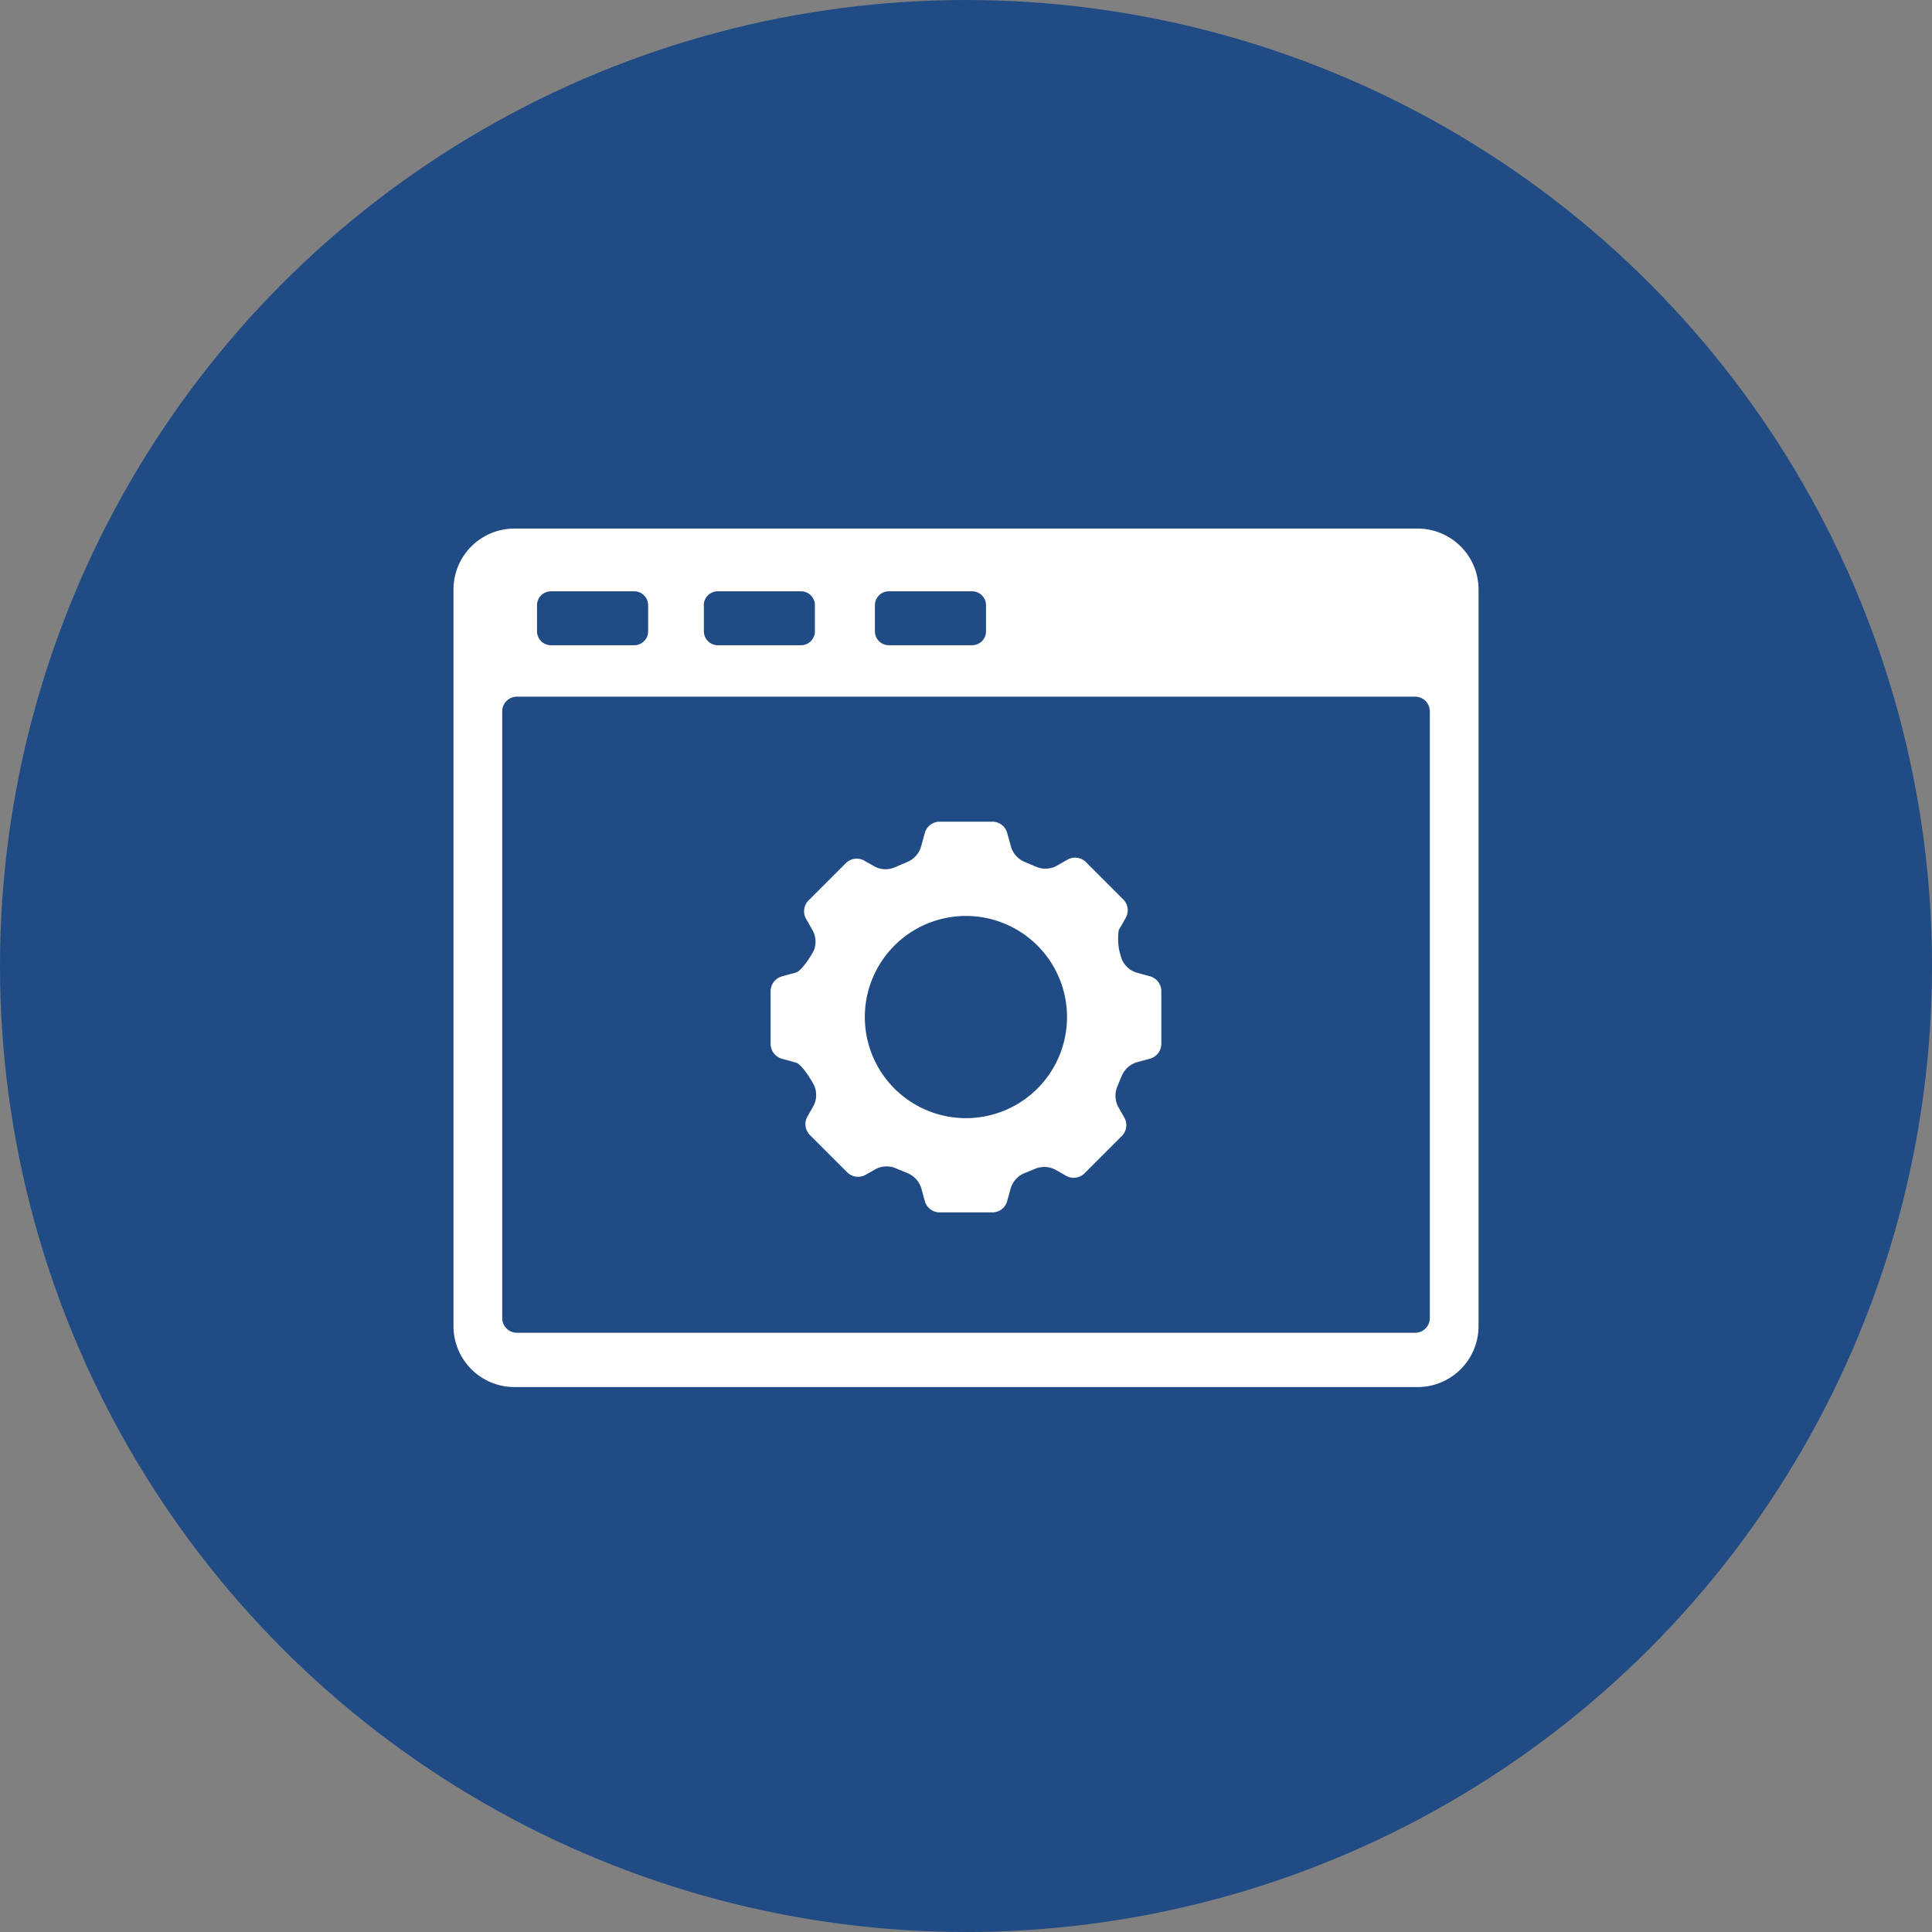 <svg xmlns="http://www.w3.org/2000/svg" width="106" height="106" viewBox="0 0 106 106">
  <rect x="0" y="0" width="106" height="106" fill="#808080" stroke="none"/>
  <defs>
    <style>
      .cls-1 {
        fill: #204b84;
      }

      .cls-2 {
        fill: #fff;
      }
    </style>
  </defs>
  <g id="그룹_244" data-name="그룹 244" transform="translate(-1408 -3936)">
    <g id="그룹_221" data-name="그룹 221" transform="translate(986.992 -11.008)">
      <circle id="타원_38" data-name="타원 38" class="cls-1" cx="53" cy="53" r="53" transform="translate(421.008 3947.008)"/>
    </g>
    <g id="setting-window-svgrepo-com" transform="translate(1432.881 3933.161)">
      <path id="패스_129" data-name="패스 129" class="cls-2" d="M52.9,31.839H3.34A3.344,3.344,0,0,0,0,35.18V75.6a3.344,3.344,0,0,0,3.34,3.341H52.9a3.344,3.344,0,0,0,3.34-3.341V35.18A3.344,3.344,0,0,0,52.9,31.839ZM23.121,36.044a.765.765,0,0,1,.762-.763h4.572a.765.765,0,0,1,.762.763v1.434a.765.765,0,0,1-.762.763H23.884a.765.765,0,0,1-.762-.763V36.044Zm-9.388,0a.765.765,0,0,1,.762-.763h4.572a.765.765,0,0,1,.762.763v1.434a.765.765,0,0,1-.762.763H14.5a.765.765,0,0,1-.762-.763V36.044Zm-9.151,0a.765.765,0,0,1,.762-.763H9.917a.765.765,0,0,1,.762.763v1.434a.765.765,0,0,1-.762.763H5.345a.765.765,0,0,1-.762-.763ZM53.567,75.162a.806.806,0,0,1-.807.8H3.48a.806.806,0,0,1-.807-.8v-33.3a.806.806,0,0,1,.807-.8H52.76a.806.806,0,0,1,.807.8Z" transform="translate(0)"/>
      <path id="패스_130" data-name="패스 130" class="cls-2" d="M123.688,158.439a1.313,1.313,0,0,1-.043,1.075l-.357.628a.848.848,0,0,0,.13.962l2.09,2.09a.849.849,0,0,0,.962.13l.6-.34a1.3,1.3,0,0,1,1.08-.035l.657.274a1.322,1.322,0,0,1,.736.794l.211.766a.848.848,0,0,0,.772.588h2.956a.848.848,0,0,0,.772-.588l.211-.766a1.317,1.317,0,0,1,.737-.793l.6-.248a1.317,1.317,0,0,1,1.081.039l.641.364a.849.849,0,0,0,.962-.13l2.09-2.09a.849.849,0,0,0,.13-.962l-.365-.642a1.317,1.317,0,0,1-.039-1.081l.246-.592a1.319,1.319,0,0,1,.793-.737l.792-.218a.848.848,0,0,0,.588-.772V153.2a.849.849,0,0,0-.588-.772l-.792-.218a1.3,1.3,0,0,1-.786-.72,3.252,3.252,0,0,1-.171-1.606l.4-.7a.849.849,0,0,0-.13-.962l-2.09-2.09a.849.849,0,0,0-.962-.13l-.661.375a1.3,1.3,0,0,1-1.079.035l-.645-.271a1.326,1.326,0,0,1-.736-.8l-.226-.818a.849.849,0,0,0-.772-.588h-2.957a.849.849,0,0,0-.772.588l-.226.818a1.33,1.33,0,0,1-.736.8l-.7.3a1.292,1.292,0,0,1-1.078-.032l-.618-.351a.849.849,0,0,0-.962.13l-2.09,2.09a.848.848,0,0,0-.13.962l.391.689a1.293,1.293,0,0,1,.06,1.049c-.133.285-.673,1.146-1,1.236l-.792.218a.849.849,0,0,0-.588.772v2.956a.849.849,0,0,0,.588.772l.792.218C122.989,157.236,123.546,158.14,123.688,158.439ZM132,149.107a5.547,5.547,0,1,1-5.547,5.547A5.547,5.547,0,0,1,132,149.107Z" transform="translate(-103.885 -96.014)"/>
    </g>
  </g>
</svg>
